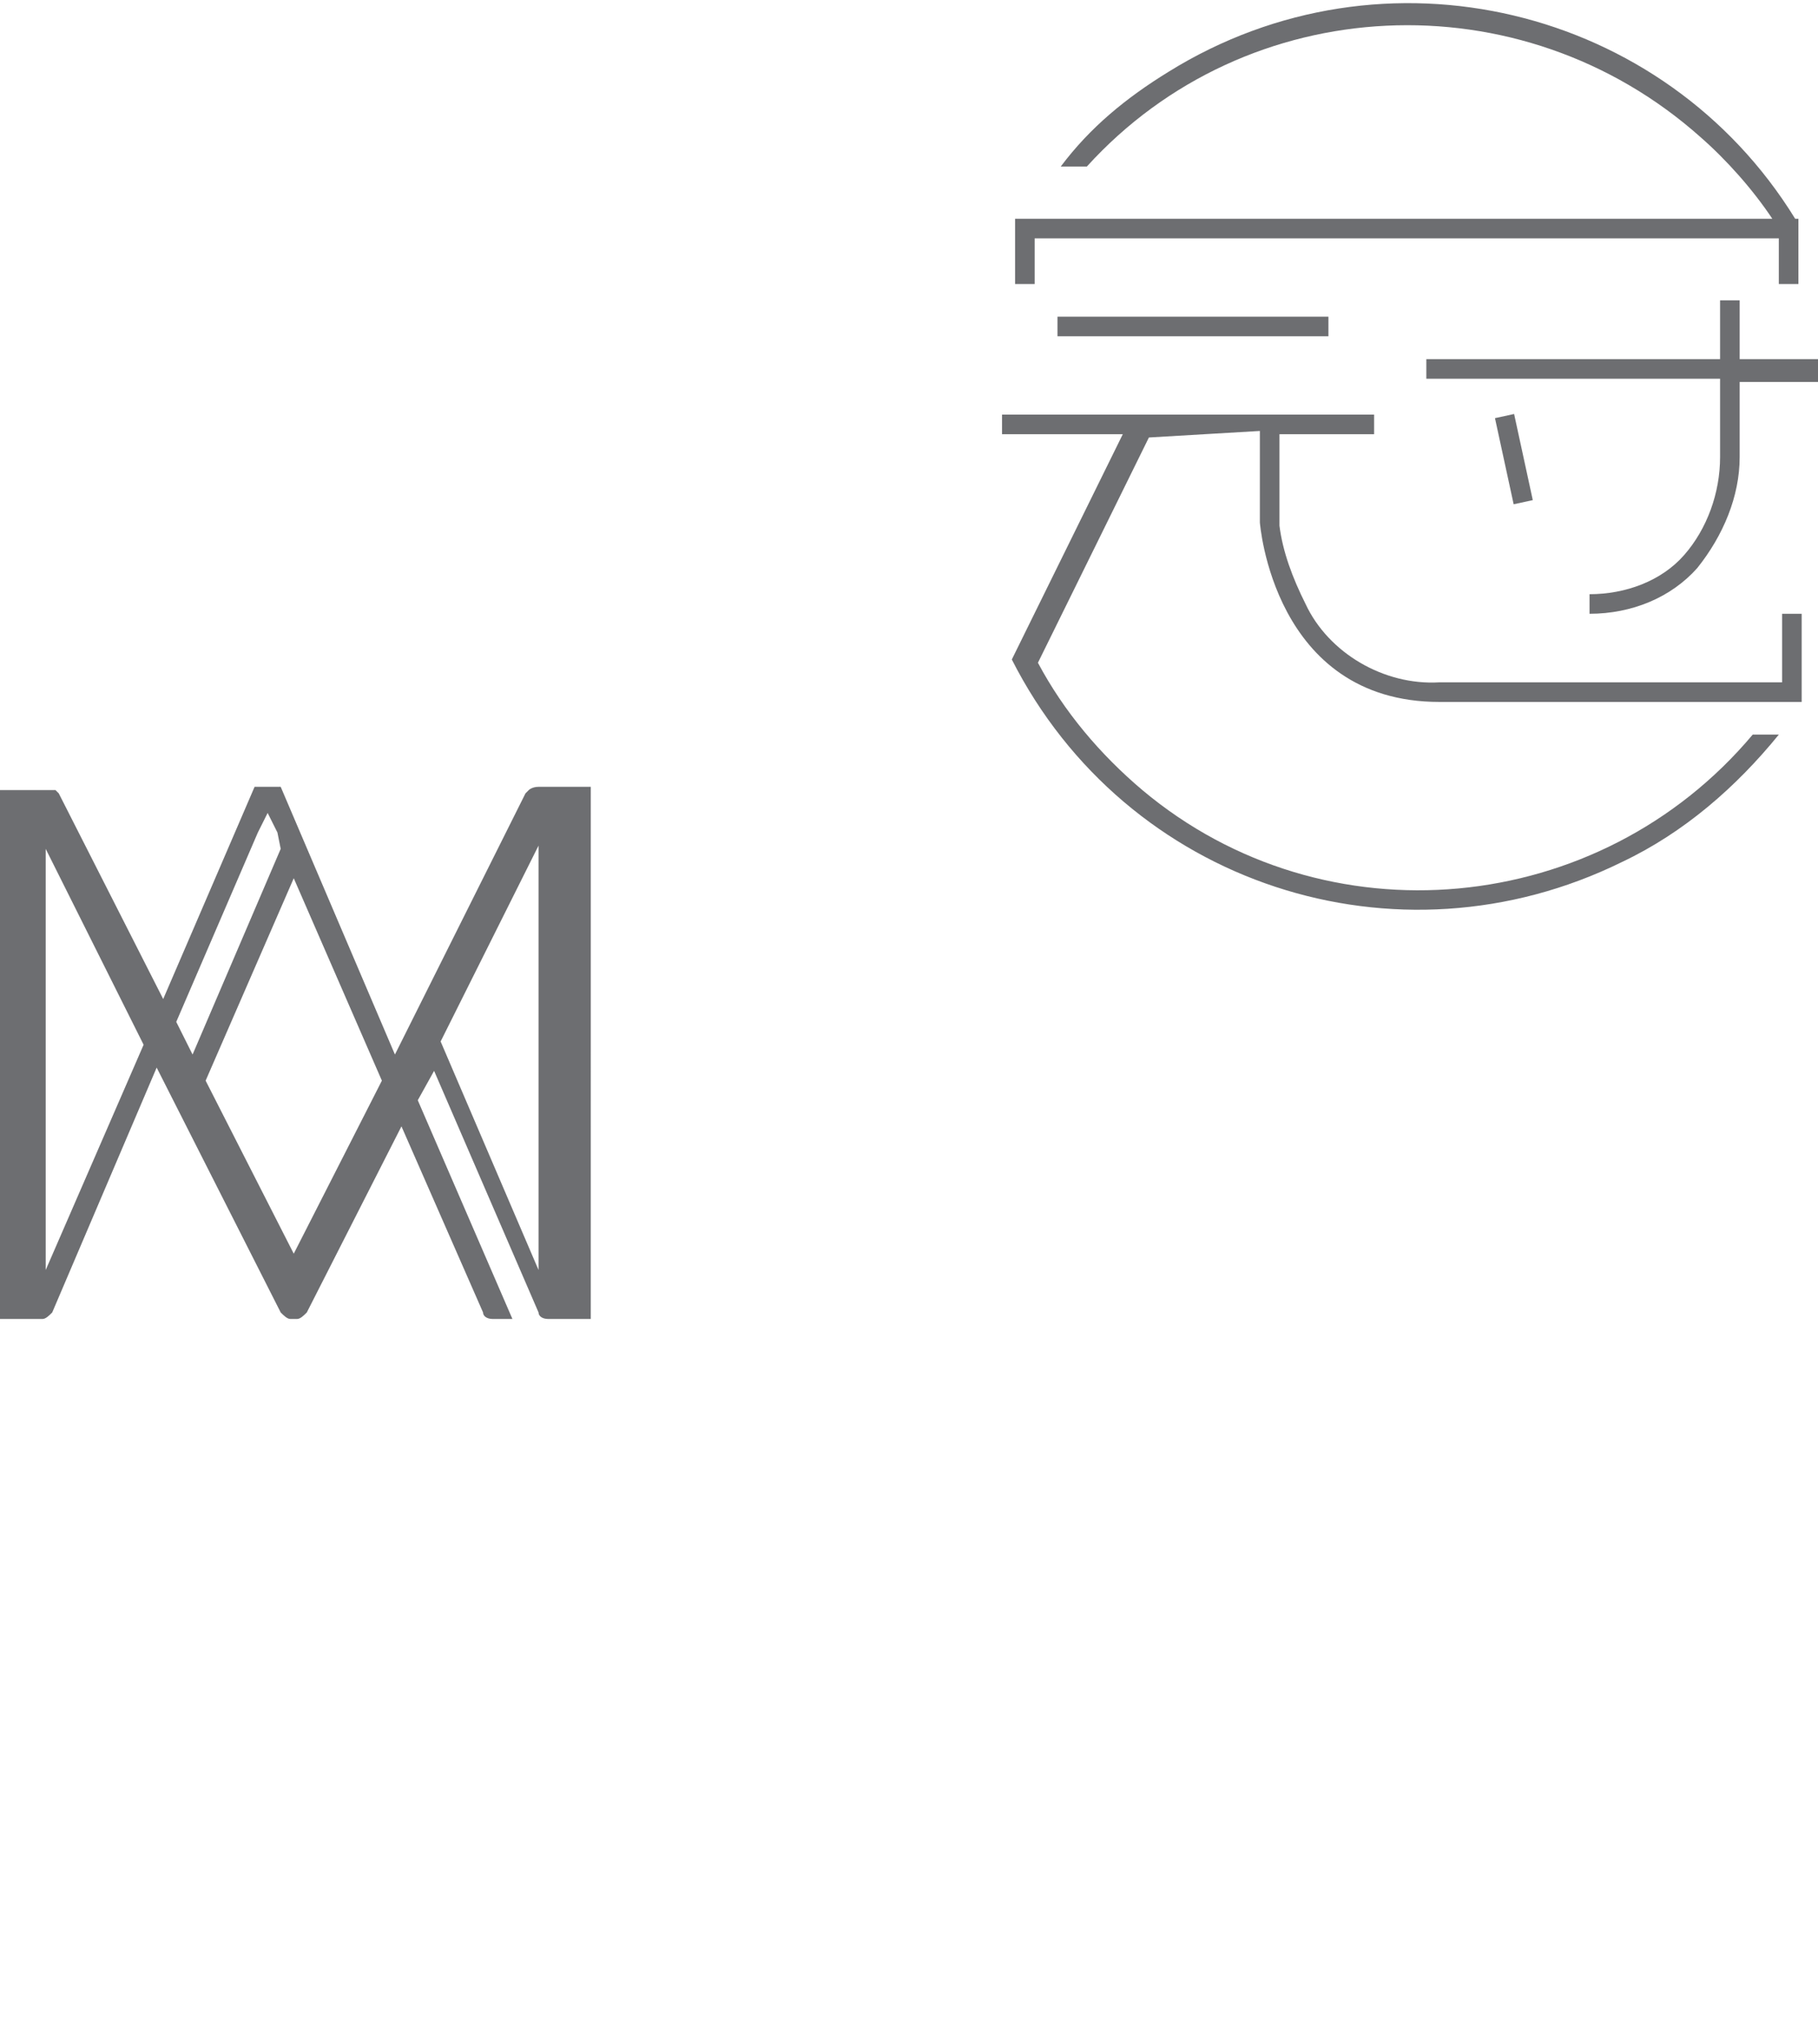 <?xml version="1.0" encoding="utf-8"?>
<!-- Generator: Adobe Illustrator 23.0.1, SVG Export Plug-In . SVG Version: 6.00 Build 0)  -->
<svg version="1.1" id="Layer_1" xmlns="http://www.w3.org/2000/svg" xmlns:xlink="http://www.w3.org/1999/xlink" x="0px" y="0px"
	 viewBox="0 0 55.7 62.6" style="enable-background:new 0 0 55.7 62.6;" xml:space="preserve">
<style type="text/css">
	.st0{fill:#6D6E71;}
</style>
<title>Asset 19</title>
<g>
	<g id="Layer_1-2">
		<path class="st0" d="M31.1,8.7h0.6V7.3h22.8v1.4h0.6v-2h-0.1c-4-6.5-12.6-8.6-19.2-4.5c-1.3,0.8-2.4,1.7-3.3,2.9h0.8
			c4.9-5.4,13.3-5.8,18.8-0.9c0.8,0.7,1.6,1.6,2.2,2.5H31.1L31.1,8.7z"/>
		<rect x="32.4" y="9.7" class="st0" width="8.3" height="0.6"/>
		<path class="st0" d="M38.6,13.2V16c0,0,0.4,5.5,5.5,5.5h11.1v-2.7h-0.6v2.1H44.1c-1.7,0.1-3.4-0.9-4.1-2.4
			c-0.4-0.8-0.7-1.6-0.8-2.4v-2.8h2.9v-0.6H30.7v0.6h3.7l-3.4,6.9l0,0c3.5,6.9,11.8,9.6,18.7,6.2c1.9-0.9,3.5-2.3,4.8-3.9h-0.8
			c-4.7,5.6-13.1,6.4-18.7,1.7c-1.3-1.1-2.4-2.4-3.2-3.9l3.4-6.9L38.6,13.2z"/>
		
			<rect x="46.1" y="12.7" transform="matrix(0.977 -0.212 0.212 0.977 -1.929 10.173)" class="st0" width="0.6" height="2.7"/>
		<path class="st0" d="M53.3,9.2h-0.6V11h-9v0.6h9V14c0,1.1-0.4,2.2-1.1,3c-0.7,0.8-1.8,1.2-2.9,1.2v0.6c1.3,0,2.5-0.5,3.3-1.4
			c0.8-1,1.3-2.2,1.3-3.4v-2.3h2.4V11h-2.4L53.3,9.2z"/>
		<path class="st0" d="M16.2,24.2c0,0-0.1,0.1-0.1,0.1l-4,8l-3.5-8.2H7.8L5,30.6l-3.2-6.3c0,0-0.1-0.1-0.1-0.1c-0.1,0-0.1,0-0.2,0H0
			v16.2h1.3c0.1,0,0.2-0.1,0.3-0.2l3.2-7.5l3.8,7.5c0.1,0.1,0.2,0.2,0.3,0.2h0.2c0.1,0,0.2-0.1,0.3-0.2l2.9-5.7l2.5,5.7
			c0,0.1,0.1,0.2,0.3,0.2h0.6l-2.9-6.7l0.5-0.9l3.2,7.4c0,0.1,0.1,0.2,0.3,0.2h1.3V24.1h-1.6C16.3,24.1,16.2,24.2,16.2,24.2z
			 M1.4,38.9V26l3,6L1.4,38.9z M5.4,31.3l2.5-5.8l0.3-0.6l0.3,0.6L8.6,26l-2.7,6.3L5.4,31.3z M9,38.4l-2.7-5.3L9,26.9l2.7,6.2
			L9,38.4z M16.5,38.9l-3-7l3-6V38.9z"/>
	</g>
</g>
</svg>
